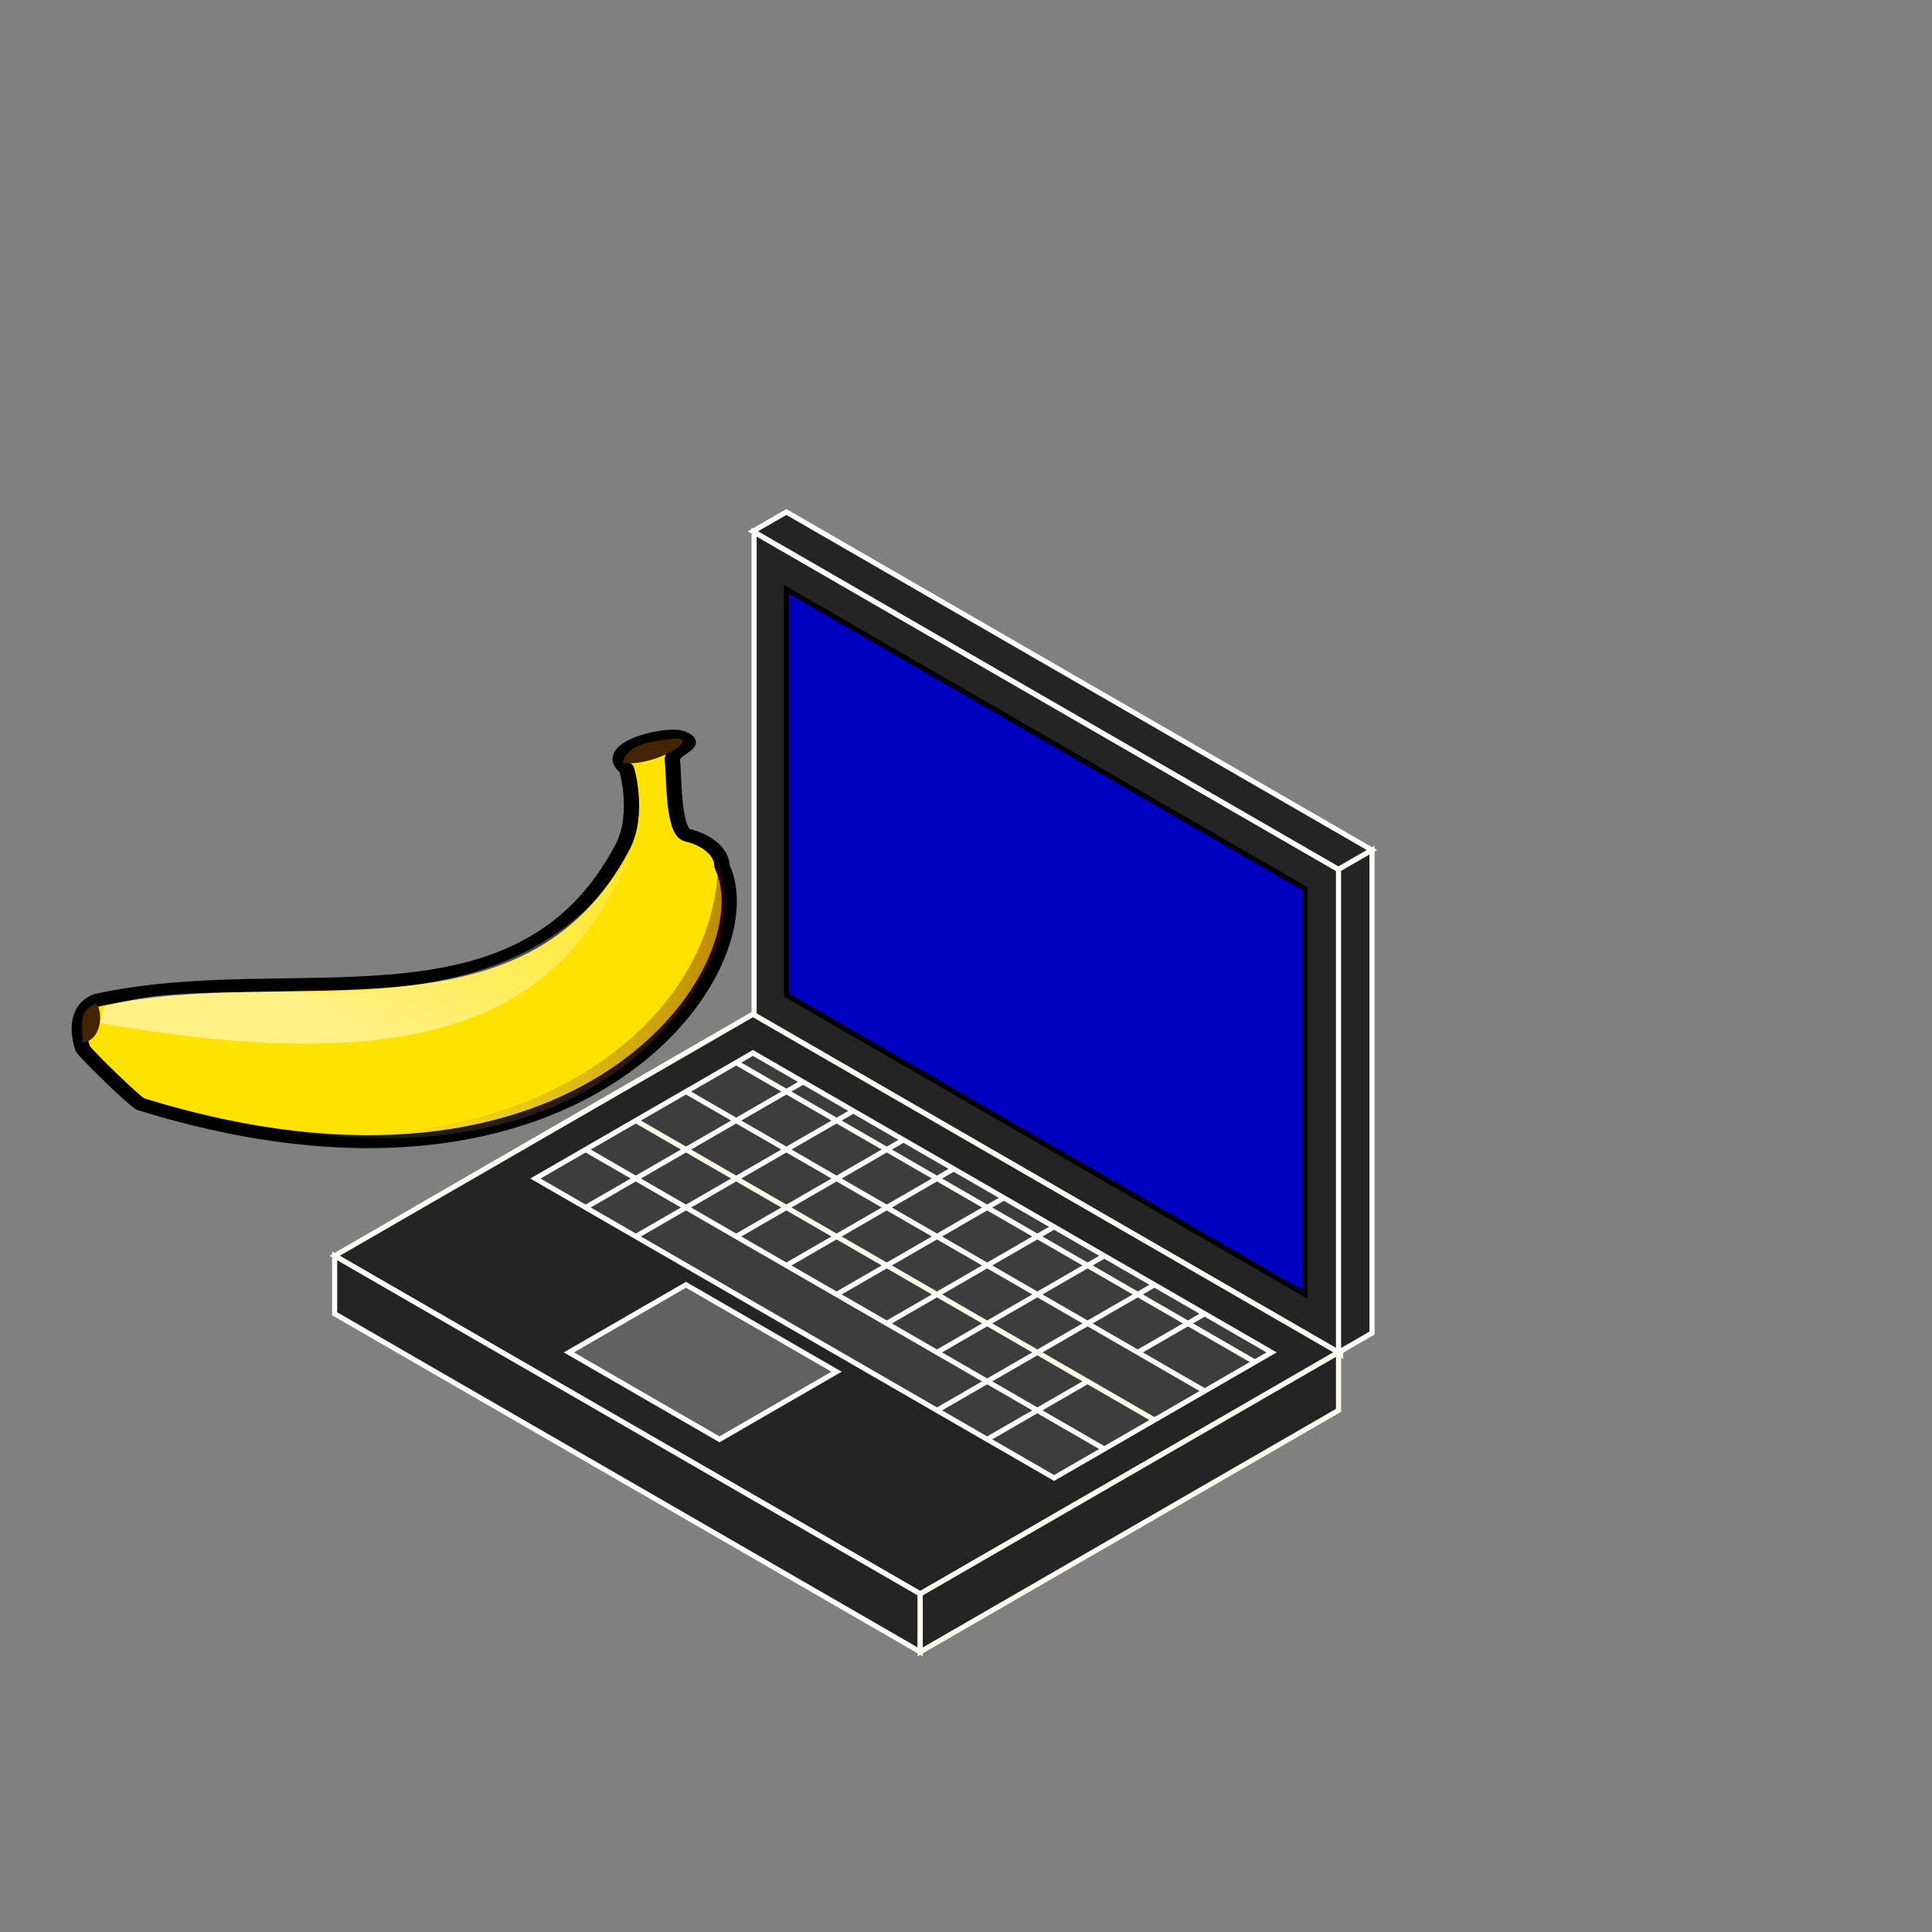 <?xml version="1.0" encoding="UTF-8" standalone="no"?>
<svg
   xmlns:dc="http://purl.org/dc/elements/1.1/"
   xmlns:cc="http://creativecommons.org/ns#"
   xmlns:rdf="http://www.w3.org/1999/02/22-rdf-syntax-ns#"
   xmlns:svg="http://www.w3.org/2000/svg"
   xmlns="http://www.w3.org/2000/svg"
   xmlns:sodipodi="http://sodipodi.sourceforge.net/DTD/sodipodi-0.dtd"
   xmlns:inkscape="http://www.inkscape.org/namespaces/inkscape"
   width="100mm"
   height="100mm"
   viewBox="0 0 100 100"
   version="1.1"
   id="svg8"
   inkscape:version="1.0.2 (e86c870879, 2021-01-15)"
   sodipodi:docname="laptop_b.svg">
  <rect x="0" y="0" width="100" height="100" fill="#808080" stroke="none"/>
  <defs
     id="defs2">
    <linearGradient
       id="linearGradient850"
       y2="191.32"
       gradientUnits="userSpaceOnUse"
       y1="339.77"
       gradientTransform="scale(1.533,0.652)"
       x2="312.91"
       x1="62.832">
      <stop
         id="stop830"
         style="stop-color:#ffffff;stop-opacity:.525"
         offset="0" />
      <stop
         id="stop831"
         style="stop-color:#ffffff;stop-opacity:0"
         offset="1" />
    </linearGradient>
    <linearGradient
       id="linearGradient854"
       y2="332.17"
       gradientUnits="userSpaceOnUse"
       x2="370.9"
       gradientTransform="scale(1.221,0.819)"
       y1="332.17"
       x1="109.53">
      <stop
         id="stop856"
         style="stop-color:#ffffff;stop-opacity:0"
         offset="0" />
      <stop
         id="stop857"
         style="stop-color:#5f0e00;stop-opacity:.417"
         offset="1" />
    </linearGradient>
  </defs>
  <sodipodi:namedview
     id="base"
     pagecolor="#ffffff"
     bordercolor="#666666"
     borderopacity="1.0"
     inkscape:pageopacity="0.0"
     inkscape:pageshadow="2"
     inkscape:zoom="5.6"
     inkscape:cx="139.56261"
     inkscape:cy="228.359"
     inkscape:document-units="mm"
     inkscape:current-layer="layer1"
     inkscape:document-rotation="0"
     showgrid="true"
     inkscape:window-width="2560"
     inkscape:window-height="1367"
     inkscape:window-x="0"
     inkscape:window-y="0"
     inkscape:window-maximized="1">
    <inkscape:grid
       type="axonomgrid"
       id="grid835" />
  </sodipodi:namedview>
  <g
     inkscape:label="Layer 1"
     inkscape:groupmode="layer"
     id="layer1">
    <path
       id="path837"
       style="fill:#242424;stroke:#ffffff;stroke-width:1px;stroke-linecap:butt;stroke-linejoin:miter;stroke-opacity:1;fill-opacity:1"
       d="M 147.293 103.938 L 147.293 198.426 L 261.854 264.566 L 261.854 170.078 L 147.293 103.938 z "
       transform="scale(0.265)" />
    <path
       style="fill:#0000c1;stroke:#000000;stroke-width:0.265px;stroke-linecap:butt;stroke-linejoin:miter;stroke-opacity:1;fill-opacity:1"
       d="M 40.703,30.5 V 51.5 L 67.55,67 V 46 Z"
       id="path843" />
    <path
       style="fill:#242424;stroke:#ffffff;stroke-width:0.265px;stroke-linecap:butt;stroke-linejoin:miter;stroke-opacity:1;fill-opacity:1"
       d="m 38.971,27.5 1.732,-1 30.311,17.5 -1.732,1 z"
       id="path845" />
    <path
       style="fill:#242424;stroke:#fffffe;stroke-width:0.265px;stroke-linecap:butt;stroke-linejoin:miter;stroke-opacity:1;fill-opacity:1"
       d="m 69.282,45 1.732,-1 v 25 l -1.732,1 z"
       id="path847" />
    <path
       style="fill:none;stroke:#ffffe8;stroke-width:0.265px;stroke-linecap:butt;stroke-linejoin:miter;stroke-opacity:1"
       d="M 38.971,52.5 21.651,62.5 51.962,80 69.282,70 Z"
       id="path849" />
    <path
       style="fill:#242424;stroke:#fffff7;stroke-width:0.265px;stroke-linecap:butt;stroke-linejoin:miter;stroke-opacity:1;fill-opacity:1"
       d="M 38.971,52.5 17.321,65 47.631,82.5 69.282,70 Z"
       id="path861" />
    <path
       style="fill:#242424;stroke:#ffffff;stroke-width:0.265px;stroke-linecap:butt;stroke-linejoin:miter;stroke-opacity:1;fill-opacity:1"
       d="M 17.321,65 V 67 68 L 47.631,85.5 v -3 z"
       id="path863" />
    <path
       style="fill:#242424;stroke:#fffff1;stroke-width:0.265px;stroke-linecap:butt;stroke-linejoin:miter;stroke-opacity:1;fill-opacity:1"
       d="m 69.282,70 v 3 L 47.631,85.5 v -3 z"
       id="path865" />
    <path
       style="fill:#3d3d3d;stroke:#ffffff;stroke-width:0.265px;stroke-linecap:butt;stroke-linejoin:miter;stroke-opacity:1;fill-opacity:1"
       d="m 38.971,54.5 26.847,15.5 -11.258,6.5 -26.847,-15.5 z"
       id="path867" />
    <path
       style="fill:#616161;stroke:#ffffff;stroke-width:0.265px;stroke-linecap:butt;stroke-linejoin:miter;stroke-opacity:1;fill-opacity:1"
       d="M 35.507,66.5 43.301,71 37.239,74.5 29.445,70 Z"
       id="path869" />
    <path
       style="fill:none;stroke:#ffffff;stroke-width:0.265px;stroke-linecap:butt;stroke-linejoin:miter;stroke-opacity:1"
       d="M 30.311,59.5 57.158,75 v 0 0"
       id="path871" />
    <path
       style="fill:none;stroke:#ffffea;stroke-width:0.265px;stroke-linecap:butt;stroke-linejoin:miter;stroke-opacity:1"
       d="m 32.909,58 26.847,15.5 v 0"
       id="path873" />
    <path
       style="fill:none;stroke:#fffdff;stroke-width:0.265px;stroke-linecap:butt;stroke-linejoin:miter;stroke-opacity:1"
       d="M 35.507,56.5 62.354,72 v 0"
       id="path875" />
    <path
       style="fill:none;stroke:#fffffe;stroke-width:0.265px;stroke-linecap:butt;stroke-linejoin:miter;stroke-opacity:1"
       d="M 38.105,55 64.952,70.5"
       id="path877" />
    <path
       style="fill:none;stroke:#ffffff;stroke-width:0.265px;stroke-linecap:butt;stroke-linejoin:miter;stroke-opacity:1"
       d="m 30.311,62.5 11.258,-6.5 v 0"
       id="path879" />
    <path
       style="fill:none;stroke:#ffffff;stroke-width:0.265px;stroke-linecap:butt;stroke-linejoin:miter;stroke-opacity:1"
       d="m 32.909,64 11.258,-6.5"
       id="path881" />
    <path
       style="fill:none;stroke:#ffffff;stroke-width:0.265px;stroke-linecap:butt;stroke-linejoin:miter;stroke-opacity:1"
       d="M 38.105,64 46.765,59"
       id="path883" />
    <path
       style="fill:none;stroke:#ffffff;stroke-width:0.265px;stroke-linecap:butt;stroke-linejoin:miter;stroke-opacity:1"
       d="m 40.703,65.5 8.66,-5"
       id="path885" />
    <path
       style="fill:none;stroke:#ffffff;stroke-width:0.265px;stroke-linecap:butt;stroke-linejoin:miter;stroke-opacity:1"
       d="m 43.301,67 8.66,-5"
       id="path887" />
    <path
       style="fill:none;stroke:#ffffff;stroke-width:0.265px;stroke-linecap:butt;stroke-linejoin:miter;stroke-opacity:1"
       d="m 45.899,68.5 8.66,-5"
       id="path889" />
    <path
       style="fill:none;stroke:#ffffff;stroke-width:0.265px;stroke-linecap:butt;stroke-linejoin:miter;stroke-opacity:1"
       d="m 48.497,70 8.66,-5"
       id="path891" />
    <path
       style="fill:none;stroke:#ffffff;stroke-width:0.265px;stroke-linecap:butt;stroke-linejoin:miter;stroke-opacity:1"
       d="M 48.497,73 59.756,66.5"
       id="path893" />
    <path
       style="fill:none;stroke:#ffffff;stroke-width:0.265px;stroke-linecap:butt;stroke-linejoin:miter;stroke-opacity:1"
       d="m 51.095,74.5 5.196,-3 v 0"
       id="path895" />
    <path
       style="fill:none;stroke:#ffffff;stroke-width:0.265px;stroke-linecap:butt;stroke-linejoin:miter;stroke-opacity:1"
       d="M 58.89,70 C 62.354,68 62.354,68 62.354,68"
       id="path897" />
    <g
       id="g845"
       transform="matrix(0.079,0,0,0.067,1.72,33.523)">
      <path
         id="path847-3"
         inkscape:connector-curvature="0"
         sodipodi:nodetypes="cccccccccc"
         style="fill:#ffe200;fill-rule:evenodd;stroke:#000000;stroke-width:10;stroke-linejoin:round"
         d="M 388.75,93.75 C 370,76.25 420,63.75 426.25,70 c 10,5 -8.75,8.75 -7.5,17.5 1.25,8.75 0,55 10,57.5 10,2.5 22.5,11.25 22.5,23.75 C 482.5,246.25 360,458.75 70,352.5 65,348.75 37.5,317.5 32.5,310 30,301.25 26.25,280 41.25,272.5 170,238.75 318.75,305 386.25,153.75 c 11.25,-26.25 2.5,-60 2.5,-60 z" />
      <path
         id="path849-6"
         inkscape:connector-curvature="0"
         sodipodi:nodetypes="cccc"
         style="fill:url(#linearGradient850);fill-rule:evenodd;stroke-width:1pt"
         d="m 43.75,290 2.5,-12.5 C 138.75,242.5 310,316.25 392.5,157.5 351.25,270 278.75,338.75 43.75,290 Z" />
      <path
         id="path851"
         inkscape:connector-curvature="0"
         sodipodi:nodetypes="ccc"
         style="fill:#442400;fill-rule:evenodd;stroke-width:1pt"
         d="m 386.15,89.136 c 2.92,-17.6 29.12,-18.073 36.45,-18.944 11.98,1.566 -15.49,21.444 -36.45,18.944 z" />
      <path
         id="path852"
         inkscape:connector-curvature="0"
         sodipodi:nodetypes="ccc"
         style="fill:#442400;fill-rule:evenodd;stroke-width:1pt"
         d="m 32.518,305.14 c -0.933,-18.37 -1.866,-24.43 8.743,-30.49 4.617,6.93 3.75,28.37 -8.743,30.49 z" />
      <path
         id="path853"
         inkscape:connector-curvature="0"
         sodipodi:nodetypes="cccc"
         style="fill:url(#linearGradient854);fill-rule:evenodd;stroke-width:1pt"
         d="M 133.75,366.25 C 352.5,421.25 426.74,283.13 440,250 c 22.5,-40 8.75,-85 8.75,-85 -1.25,135 -142.5,243.75 -315,201.25 z" />
    </g>
  </g>
</svg>
